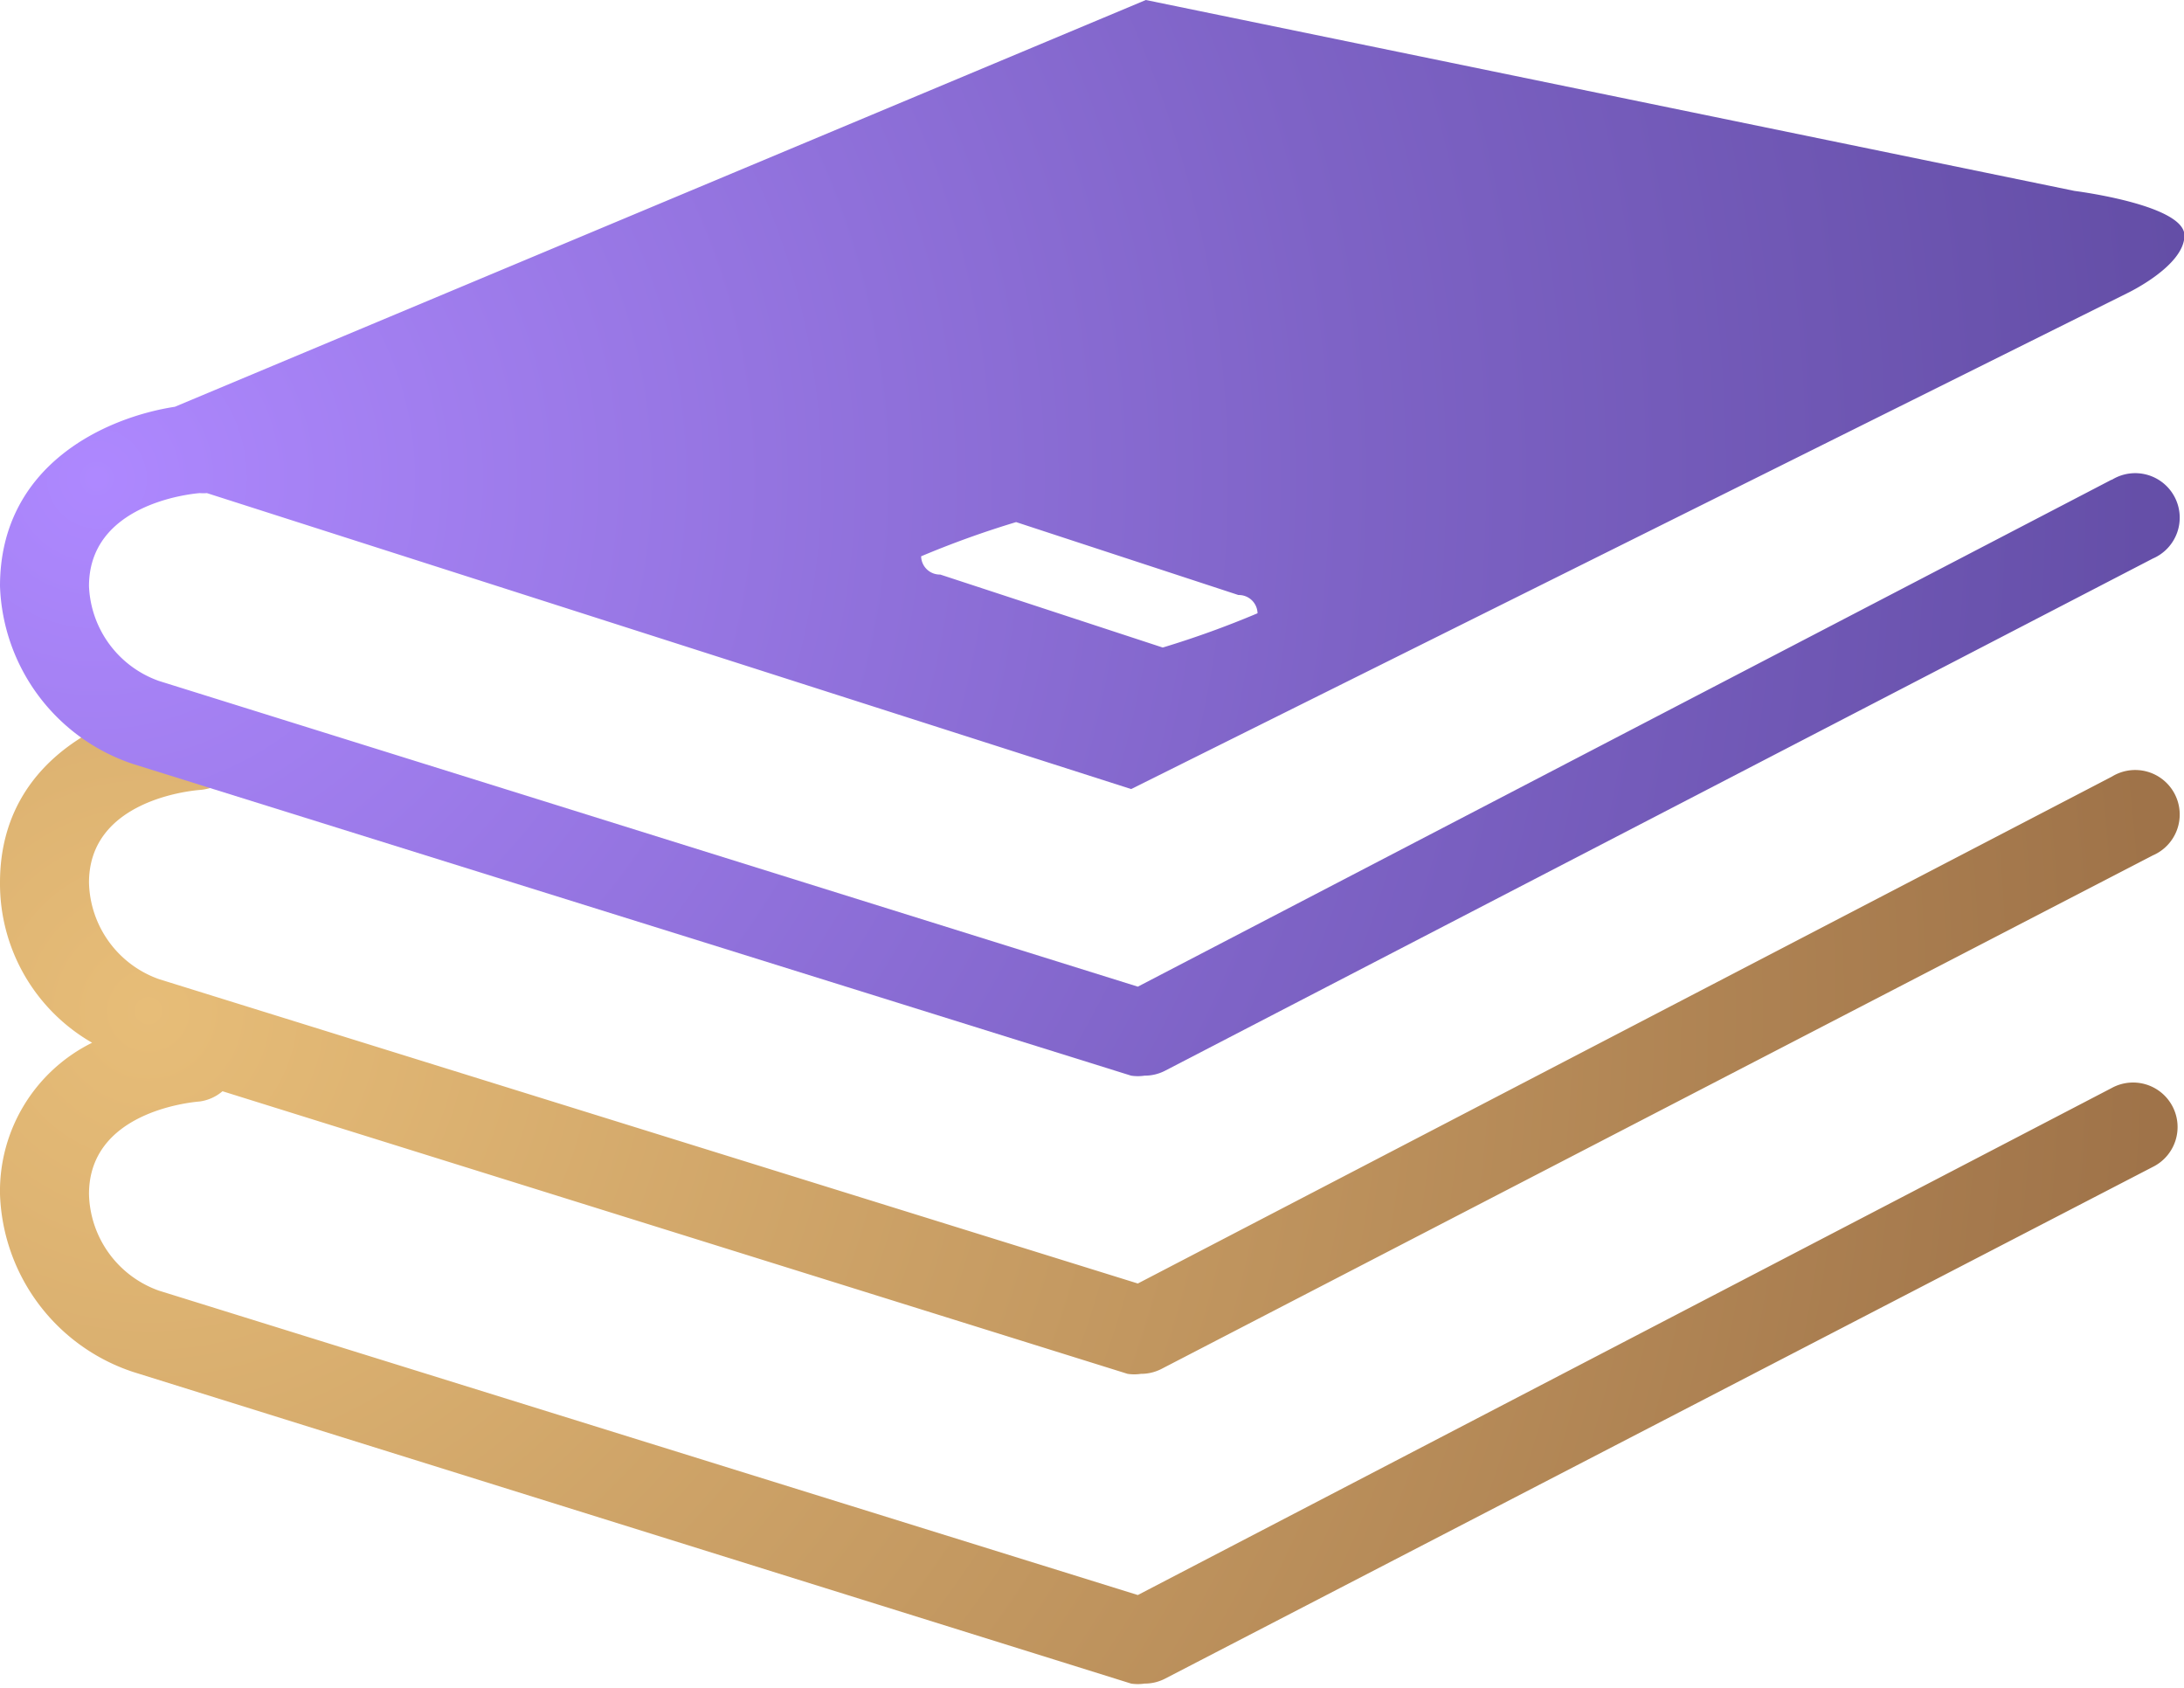 <svg xmlns="http://www.w3.org/2000/svg" xmlns:xlink="http://www.w3.org/1999/xlink" viewBox="0 0 49.08 37.92"><defs><style>.cls-1{fill:url(#radial-gradient);}.cls-2{fill:url(#radial-gradient-2);}</style><radialGradient id="radial-gradient" cx="3.33" cy="13.62" r="45.13" gradientTransform="matrix(1, 0, 0, -1, 0, 36.33)" gradientUnits="userSpaceOnUse"><stop offset="0" stop-color="#e7bd78"/><stop offset="1" stop-color="#9f7349"/></radialGradient><radialGradient id="radial-gradient-2" cx="2.17" cy="25.58" r="56.17" gradientTransform="matrix(1, 0, 0, -1, 0, 36.33)" gradientUnits="userSpaceOnUse"><stop offset="0" stop-color="#ae88ff"/><stop offset="0.08" stop-color="#a682f5"/><stop offset="0.5" stop-color="#7e63c6"/><stop offset="0.82" stop-color="#654fa8"/><stop offset="1" stop-color="#5c489d"/></radialGradient></defs><title>icon-category-school</title><g id="Layer_2" data-name="Layer 2"><g id="Слой_1" data-name="Слой 1"><path class="cls-1" d="M47.45,24.45,25.57,35.84,3.57,29A2.36,2.36,0,0,1,2,26.83C2,25,4.24,24.77,4.49,24.75A1,1,0,0,0,5,24.52l20.34,6.35a1,1,0,0,0,.3,0,1,1,0,0,0,.46-.11L48.38,19.22a1,1,0,1,0-.92-1.77L25.57,28.84,3.57,22A2.36,2.36,0,0,1,2,19.83C2,18,4.24,17.77,4.49,17.75a1,1,0,1,0-.14-2C2.84,15.86,0,16.86,0,19.83a4.12,4.12,0,0,0,2.07,3.6A3.72,3.72,0,0,0,0,26.83a4.36,4.36,0,0,0,3,4l22.42,7a1,1,0,0,0,.3,0,1,1,0,0,0,.46-.11L48.38,26.22a1,1,0,1,0-.93-1.77Z"/><path class="cls-2" d="M47.45,10.78,25.57,22.17l-22-6.87A2.36,2.36,0,0,1,2,13.17c0-1.83,2.24-2.07,2.49-2.09a1,1,0,0,0,.16,0l20.77,6.65L47.8,6.59s1.29-.61,1.29-1.3-2.47-1-2.47-1L25.75,0,3.93,9.14C2.37,9.38,0,10.45,0,13.17a4.37,4.37,0,0,0,3,4l22.42,7a1,1,0,0,0,.3,0,1,1,0,0,0,.46-.11L48.38,12.55a1,1,0,1,0-.92-1.77Zm-24.62.95,5,1.64a.42.42,0,0,1,.43.41,21.36,21.36,0,0,1-2.13.77l-5-1.64a.42.42,0,0,1-.43-.41A21.36,21.36,0,0,1,22.84,11.73Z"/></g></g></svg>